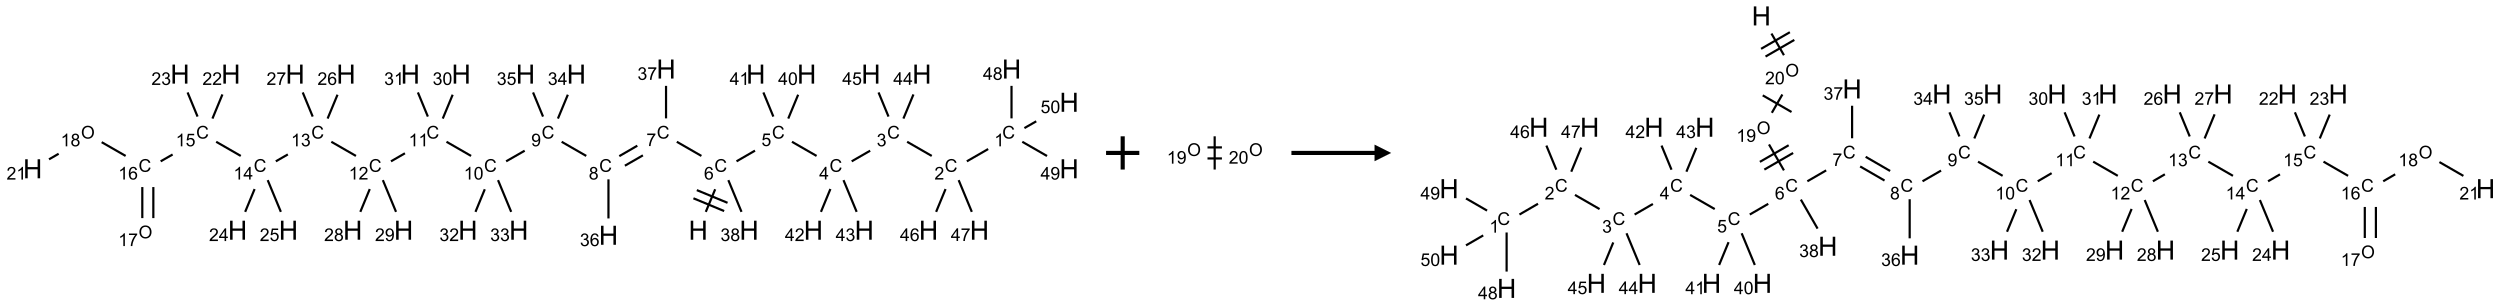 <?xml version="1.0" encoding="UTF-8"?>
<svg xmlns="http://www.w3.org/2000/svg" xmlns:xlink="http://www.w3.org/1999/xlink" width="1504" height="184" viewBox="0 0 1504 184">
<defs>
<g>
<g id="glyph-0-0">
<path d="M 2 0 L 2 -10 L 10 -10 L 10 0 Z M 2.25 -0.25 L 9.75 -0.25 L 9.75 -9.75 L 2.25 -9.75 Z M 2.25 -0.25 "/>
</g>
<g id="glyph-0-1">
<path d="M 1.281 0 L 1.281 -11.453 L 2.797 -11.453 L 2.797 -6.75 L 8.75 -6.75 L 8.75 -11.453 L 10.266 -11.453 L 10.266 0 L 8.75 0 L 8.75 -5.398 L 2.797 -5.398 L 2.797 0 Z M 1.281 0 "/>
</g>
<g id="glyph-1-0">
<path d="M 1.332 0 L 1.332 -6.668 L 6.668 -6.668 L 6.668 0 Z M 1.5 -0.168 L 6.5 -0.168 L 6.5 -6.5 L 1.5 -6.5 Z M 1.5 -0.168 "/>
</g>
<g id="glyph-1-1">
<path d="M 6.27 -2.676 L 7.281 -2.422 C 7.07 -1.594 6.688 -0.961 6.137 -0.523 C 5.586 -0.086 4.914 0.129 4.121 0.129 C 3.297 0.129 2.629 -0.039 2.113 -0.371 C 1.598 -0.707 1.203 -1.191 0.934 -1.828 C 0.664 -2.465 0.531 -3.145 0.531 -3.875 C 0.531 -4.672 0.684 -5.363 0.988 -5.957 C 1.293 -6.547 1.723 -6.996 2.285 -7.305 C 2.844 -7.613 3.461 -7.766 4.137 -7.766 C 4.898 -7.766 5.543 -7.57 6.062 -7.184 C 6.582 -6.793 6.945 -6.246 7.152 -5.543 L 6.156 -5.309 C 5.98 -5.863 5.723 -6.266 5.387 -6.52 C 5.051 -6.773 4.625 -6.902 4.113 -6.902 C 3.527 -6.902 3.039 -6.762 2.645 -6.48 C 2.25 -6.199 1.973 -5.82 1.812 -5.348 C 1.652 -4.871 1.574 -4.383 1.574 -3.879 C 1.574 -3.23 1.668 -2.664 1.855 -2.18 C 2.047 -1.695 2.34 -1.332 2.738 -1.094 C 3.137 -0.855 3.57 -0.734 4.035 -0.734 C 4.602 -0.734 5.082 -0.898 5.473 -1.223 C 5.867 -1.551 6.133 -2.035 6.27 -2.676 Z M 6.27 -2.676 "/>
</g>
<g id="glyph-1-2">
<path d="M 5.309 -5.766 L 4.375 -5.691 C 4.293 -6.059 4.172 -6.328 4.02 -6.496 C 3.766 -6.762 3.453 -6.895 3.082 -6.895 C 2.785 -6.895 2.523 -6.812 2.297 -6.645 C 2 -6.43 1.77 -6.117 1.598 -5.703 C 1.43 -5.289 1.34 -4.703 1.332 -3.938 C 1.559 -4.281 1.836 -4.535 2.16 -4.703 C 2.488 -4.871 2.828 -4.953 3.188 -4.953 C 3.812 -4.953 4.344 -4.723 4.785 -4.262 C 5.223 -3.801 5.441 -3.207 5.441 -2.48 C 5.441 -2 5.34 -1.555 5.133 -1.145 C 4.926 -0.73 4.641 -0.418 4.281 -0.199 C 3.922 0.02 3.512 0.129 3.051 0.129 C 2.27 0.129 1.633 -0.156 1.141 -0.73 C 0.648 -1.305 0.402 -2.254 0.402 -3.574 C 0.402 -5.051 0.672 -6.121 1.219 -6.793 C 1.695 -7.375 2.336 -7.668 3.141 -7.668 C 3.742 -7.668 4.234 -7.5 4.617 -7.16 C 5 -6.824 5.23 -6.359 5.309 -5.766 Z M 1.48 -2.473 C 1.48 -2.152 1.547 -1.844 1.684 -1.547 C 1.82 -1.25 2.016 -1.027 2.262 -0.871 C 2.508 -0.719 2.766 -0.641 3.035 -0.641 C 3.434 -0.641 3.773 -0.801 4.059 -1.121 C 4.344 -1.441 4.484 -1.875 4.484 -2.422 C 4.484 -2.949 4.344 -3.367 4.062 -3.668 C 3.781 -3.973 3.426 -4.125 3 -4.125 C 2.578 -4.125 2.219 -3.973 1.922 -3.668 C 1.625 -3.363 1.48 -2.969 1.48 -2.473 Z M 1.48 -2.473 "/>
</g>
<g id="glyph-1-3">
<path d="M 0.441 -2 L 1.426 -2.082 C 1.5 -1.605 1.668 -1.242 1.934 -1.004 C 2.199 -0.762 2.52 -0.641 2.895 -0.641 C 3.348 -0.641 3.73 -0.812 4.043 -1.152 C 4.355 -1.492 4.512 -1.941 4.512 -2.504 C 4.512 -3.039 4.359 -3.461 4.059 -3.77 C 3.758 -4.078 3.367 -4.234 2.879 -4.234 C 2.578 -4.234 2.305 -4.164 2.062 -4.027 C 1.82 -3.891 1.629 -3.715 1.488 -3.496 L 0.609 -3.609 L 1.348 -7.531 L 5.145 -7.531 L 5.145 -6.637 L 2.098 -6.637 L 1.688 -4.582 C 2.145 -4.902 2.625 -5.062 3.129 -5.062 C 3.797 -5.062 4.359 -4.832 4.816 -4.371 C 5.277 -3.91 5.504 -3.312 5.504 -2.59 C 5.504 -1.898 5.305 -1.301 4.902 -0.797 C 4.41 -0.18 3.742 0.129 2.895 0.129 C 2.199 0.129 1.633 -0.062 1.195 -0.453 C 0.758 -0.844 0.504 -1.359 0.441 -2 Z M 0.441 -2 "/>
</g>
<g id="glyph-1-4">
<path d="M 3.449 0 L 3.449 -1.828 L 0.137 -1.828 L 0.137 -2.688 L 3.621 -7.637 L 4.387 -7.637 L 4.387 -2.688 L 5.418 -2.688 L 5.418 -1.828 L 4.387 -1.828 L 4.387 0 Z M 3.449 -2.688 L 3.449 -6.129 L 1.059 -2.688 Z M 3.449 -2.688 "/>
</g>
<g id="glyph-1-5">
<path d="M 0.449 -2.016 L 1.387 -2.141 C 1.492 -1.609 1.676 -1.227 1.934 -0.992 C 2.191 -0.758 2.508 -0.641 2.879 -0.641 C 3.32 -0.641 3.695 -0.793 3.996 -1.098 C 4.301 -1.402 4.453 -1.781 4.453 -2.234 C 4.453 -2.664 4.312 -3.02 4.031 -3.301 C 3.75 -3.578 3.391 -3.719 2.957 -3.719 C 2.781 -3.719 2.562 -3.684 2.297 -3.613 L 2.402 -4.438 C 2.465 -4.43 2.516 -4.426 2.551 -4.426 C 2.949 -4.426 3.312 -4.531 3.629 -4.738 C 3.949 -4.949 4.109 -5.27 4.109 -5.703 C 4.109 -6.047 3.992 -6.332 3.762 -6.559 C 3.527 -6.785 3.227 -6.895 2.859 -6.895 C 2.496 -6.895 2.191 -6.781 1.949 -6.551 C 1.707 -6.324 1.547 -5.98 1.48 -5.52 L 0.543 -5.688 C 0.656 -6.316 0.918 -6.805 1.324 -7.148 C 1.73 -7.492 2.234 -7.668 2.84 -7.668 C 3.254 -7.668 3.641 -7.578 3.988 -7.398 C 4.34 -7.219 4.609 -6.977 4.793 -6.668 C 4.98 -6.359 5.074 -6.031 5.074 -5.684 C 5.074 -5.352 4.984 -5.051 4.809 -4.781 C 4.629 -4.512 4.367 -4.297 4.02 -4.137 C 4.473 -4.031 4.824 -3.816 5.074 -3.488 C 5.324 -3.16 5.449 -2.75 5.449 -2.254 C 5.449 -1.59 5.203 -1.023 4.719 -0.559 C 4.234 -0.098 3.617 0.137 2.875 0.137 C 2.203 0.137 1.648 -0.062 1.207 -0.465 C 0.762 -0.863 0.512 -1.379 0.449 -2.016 Z M 0.449 -2.016 "/>
</g>
<g id="glyph-1-6">
<path d="M 5.371 -0.902 L 5.371 0 L 0.324 0 C 0.316 -0.227 0.352 -0.441 0.434 -0.652 C 0.562 -0.996 0.766 -1.332 1.051 -1.668 C 1.332 -2 1.742 -2.387 2.277 -2.824 C 3.105 -3.504 3.668 -4.043 3.957 -4.441 C 4.25 -4.84 4.395 -5.215 4.395 -5.566 C 4.395 -5.938 4.262 -6.254 3.996 -6.508 C 3.73 -6.762 3.387 -6.891 2.957 -6.891 C 2.508 -6.891 2.145 -6.754 1.875 -6.484 C 1.605 -6.215 1.469 -5.84 1.465 -5.359 L 0.5 -5.457 C 0.566 -6.176 0.812 -6.727 1.246 -7.102 C 1.676 -7.477 2.254 -7.668 2.98 -7.668 C 3.711 -7.668 4.293 -7.465 4.719 -7.059 C 5.145 -6.652 5.359 -6.148 5.359 -5.547 C 5.359 -5.242 5.297 -4.941 5.172 -4.645 C 5.047 -4.352 4.84 -4.039 4.551 -3.715 C 4.262 -3.387 3.777 -2.938 3.105 -2.371 C 2.543 -1.898 2.18 -1.578 2.02 -1.41 C 1.859 -1.242 1.73 -1.07 1.625 -0.902 Z M 5.371 -0.902 "/>
</g>
<g id="glyph-1-7">
<path d="M 3.973 0 L 3.035 0 L 3.035 -5.973 C 2.809 -5.758 2.516 -5.543 2.148 -5.328 C 1.781 -5.113 1.453 -4.953 1.16 -4.844 L 1.16 -5.75 C 1.684 -5.996 2.145 -6.297 2.535 -6.645 C 2.93 -6.996 3.207 -7.336 3.371 -7.668 L 3.973 -7.668 Z M 3.973 0 "/>
</g>
<g id="glyph-1-8">
<path d="M 1.887 -4.141 C 1.496 -4.281 1.207 -4.484 1.02 -4.75 C 0.832 -5.016 0.738 -5.328 0.738 -5.699 C 0.738 -6.254 0.938 -6.719 1.34 -7.098 C 1.738 -7.477 2.27 -7.668 2.934 -7.668 C 3.598 -7.668 4.137 -7.473 4.543 -7.086 C 4.949 -6.699 5.152 -6.227 5.152 -5.672 C 5.152 -5.316 5.059 -5.008 4.871 -4.746 C 4.688 -4.484 4.406 -4.281 4.027 -4.141 C 4.496 -3.988 4.852 -3.742 5.098 -3.402 C 5.34 -3.062 5.465 -2.656 5.465 -2.184 C 5.465 -1.531 5.234 -0.98 4.77 -0.535 C 4.309 -0.09 3.703 0.129 2.949 0.129 C 2.195 0.129 1.586 -0.094 1.125 -0.539 C 0.664 -0.984 0.434 -1.543 0.434 -2.207 C 0.434 -2.703 0.559 -3.121 0.809 -3.457 C 1.062 -3.793 1.422 -4.02 1.887 -4.141 Z M 1.699 -5.73 C 1.699 -5.367 1.812 -5.074 2.047 -4.844 C 2.281 -4.613 2.582 -4.5 2.953 -4.5 C 3.312 -4.5 3.609 -4.613 3.84 -4.84 C 4.07 -5.066 4.188 -5.348 4.188 -5.676 C 4.188 -6.02 4.07 -6.309 3.832 -6.543 C 3.594 -6.777 3.297 -6.895 2.941 -6.895 C 2.586 -6.895 2.289 -6.781 2.051 -6.551 C 1.816 -6.324 1.699 -6.047 1.699 -5.73 Z M 1.395 -2.203 C 1.395 -1.938 1.461 -1.676 1.586 -1.426 C 1.711 -1.176 1.902 -0.984 2.152 -0.848 C 2.402 -0.711 2.672 -0.641 2.957 -0.641 C 3.406 -0.641 3.777 -0.785 4.066 -1.074 C 4.359 -1.363 4.504 -1.727 4.504 -2.172 C 4.504 -2.625 4.355 -2.996 4.055 -3.293 C 3.754 -3.586 3.379 -3.734 2.926 -3.734 C 2.484 -3.734 2.121 -3.59 1.832 -3.297 C 1.543 -3.004 1.395 -2.641 1.395 -2.203 Z M 1.395 -2.203 "/>
</g>
<g id="glyph-1-9">
<path d="M 0.582 -1.766 L 1.484 -1.848 C 1.562 -1.426 1.707 -1.117 1.922 -0.926 C 2.137 -0.734 2.414 -0.641 2.75 -0.641 C 3.039 -0.641 3.289 -0.707 3.508 -0.84 C 3.727 -0.973 3.902 -1.148 4.043 -1.367 C 4.18 -1.586 4.297 -1.887 4.391 -2.262 C 4.484 -2.637 4.531 -3.016 4.531 -3.406 C 4.531 -3.449 4.531 -3.512 4.527 -3.594 C 4.34 -3.297 4.082 -3.055 3.758 -2.867 C 3.434 -2.68 3.082 -2.59 2.703 -2.59 C 2.07 -2.59 1.535 -2.816 1.098 -3.277 C 0.66 -3.734 0.441 -4.34 0.441 -5.09 C 0.441 -5.863 0.672 -6.484 1.129 -6.957 C 1.586 -7.43 2.156 -7.668 2.844 -7.668 C 3.34 -7.668 3.793 -7.531 4.207 -7.266 C 4.617 -7 4.93 -6.617 5.145 -6.121 C 5.355 -5.629 5.465 -4.91 5.465 -3.973 C 5.465 -2.996 5.359 -2.223 5.145 -1.645 C 4.934 -1.066 4.617 -0.625 4.199 -0.324 C 3.781 -0.02 3.293 0.129 2.73 0.129 C 2.133 0.129 1.645 -0.035 1.266 -0.367 C 0.887 -0.699 0.66 -1.164 0.582 -1.766 Z M 4.422 -5.137 C 4.422 -5.676 4.277 -6.102 3.992 -6.418 C 3.707 -6.734 3.359 -6.891 2.957 -6.891 C 2.543 -6.891 2.18 -6.719 1.871 -6.379 C 1.562 -6.039 1.406 -5.598 1.406 -5.059 C 1.406 -4.57 1.555 -4.176 1.848 -3.871 C 2.141 -3.566 2.5 -3.418 2.934 -3.418 C 3.367 -3.418 3.723 -3.57 4.004 -3.871 C 4.281 -4.176 4.422 -4.598 4.422 -5.137 Z M 4.422 -5.137 "/>
</g>
<g id="glyph-1-10">
<path d="M 0.441 -3.766 C 0.441 -4.668 0.535 -5.395 0.723 -5.945 C 0.906 -6.496 1.184 -6.922 1.551 -7.219 C 1.918 -7.516 2.375 -7.668 2.934 -7.668 C 3.344 -7.668 3.703 -7.586 4.012 -7.418 C 4.32 -7.254 4.574 -7.016 4.777 -6.707 C 4.977 -6.395 5.137 -6.016 5.25 -5.57 C 5.363 -5.125 5.422 -4.523 5.422 -3.766 C 5.422 -2.871 5.328 -2.148 5.145 -1.598 C 4.961 -1.047 4.688 -0.621 4.32 -0.32 C 3.953 -0.02 3.492 0.129 2.934 0.129 C 2.195 0.129 1.617 -0.133 1.199 -0.66 C 0.695 -1.297 0.441 -2.332 0.441 -3.766 Z M 1.406 -3.766 C 1.406 -2.512 1.555 -1.68 1.848 -1.262 C 2.141 -0.848 2.5 -0.641 2.934 -0.641 C 3.363 -0.641 3.727 -0.848 4.02 -1.266 C 4.312 -1.684 4.457 -2.516 4.457 -3.766 C 4.457 -5.023 4.312 -5.859 4.02 -6.27 C 3.727 -6.684 3.359 -6.891 2.922 -6.891 C 2.492 -6.891 2.148 -6.707 1.891 -6.344 C 1.566 -5.879 1.406 -5.02 1.406 -3.766 Z M 1.406 -3.766 "/>
</g>
<g id="glyph-1-11">
<path d="M 0.504 -6.637 L 0.504 -7.535 L 5.449 -7.535 L 5.449 -6.809 C 4.961 -6.289 4.48 -5.602 4.004 -4.746 C 3.527 -3.887 3.156 -3.004 2.895 -2.098 C 2.707 -1.461 2.59 -0.762 2.535 0 L 1.574 0 C 1.582 -0.602 1.703 -1.328 1.926 -2.176 C 2.152 -3.027 2.477 -3.848 2.898 -4.637 C 3.32 -5.426 3.77 -6.094 4.246 -6.637 Z M 0.504 -6.637 "/>
</g>
<g id="glyph-1-12">
<path d="M 0.516 -3.719 C 0.516 -4.984 0.855 -5.977 1.535 -6.695 C 2.215 -7.414 3.094 -7.77 4.172 -7.77 C 4.875 -7.77 5.512 -7.602 6.078 -7.266 C 6.645 -6.93 7.074 -6.461 7.371 -5.855 C 7.668 -5.254 7.816 -4.57 7.816 -3.809 C 7.816 -3.035 7.66 -2.34 7.348 -1.73 C 7.035 -1.117 6.594 -0.656 6.02 -0.34 C 5.449 -0.027 4.828 0.129 4.168 0.129 C 3.449 0.129 2.805 -0.043 2.238 -0.391 C 1.672 -0.738 1.246 -1.211 0.953 -1.812 C 0.66 -2.414 0.516 -3.047 0.516 -3.719 Z M 1.559 -3.703 C 1.559 -2.781 1.805 -2.059 2.301 -1.527 C 2.793 -1 3.414 -0.734 4.16 -0.734 C 4.922 -0.734 5.547 -1 6.039 -1.535 C 6.531 -2.07 6.777 -2.828 6.777 -3.812 C 6.777 -4.434 6.672 -4.977 6.461 -5.441 C 6.25 -5.902 5.945 -6.262 5.539 -6.52 C 5.133 -6.773 4.68 -6.902 4.176 -6.902 C 3.461 -6.902 2.848 -6.656 2.332 -6.164 C 1.816 -5.672 1.559 -4.852 1.559 -3.703 Z M 1.559 -3.703 "/>
</g>
</g>
</defs>
<path fill="none" stroke-width="0.033" stroke-linecap="butt" stroke-linejoin="miter" stroke="rgb(0%, 0%, 0%)" stroke-opacity="1" stroke-miterlimit="10" d="M 10.124 2.148 L 10.265 1.808 " transform="matrix(40, 0, 0, 40, 19.648, 41.535)"/>
<path fill="none" stroke-width="0.033" stroke-linecap="butt" stroke-linejoin="miter" stroke="rgb(0%, 0%, 0%)" stroke-opacity="1" stroke-miterlimit="10" d="M 10.451 2.012 L 9.989 1.821 " transform="matrix(40, 0, 0, 40, 19.648, 41.535)"/>
<path fill="none" stroke-width="0.033" stroke-linecap="butt" stroke-linejoin="miter" stroke="rgb(0%, 0%, 0%)" stroke-opacity="1" stroke-miterlimit="10" d="M 10.4 2.136 L 9.938 1.944 " transform="matrix(40, 0, 0, 40, 19.648, 41.535)"/>
<path fill="none" stroke-width="0.033" stroke-linecap="butt" stroke-linejoin="miter" stroke="rgb(0%, 0%, 0%)" stroke-opacity="1" stroke-miterlimit="10" d="M 10.586 1.388 L 10.864 1.227 " transform="matrix(40, 0, 0, 40, 19.648, 41.535)"/>
<path fill="none" stroke-width="0.033" stroke-linecap="butt" stroke-linejoin="miter" stroke="rgb(0%, 0%, 0%)" stroke-opacity="1" stroke-miterlimit="10" d="M 11.42 1.094 L 11.79 1.307 " transform="matrix(40, 0, 0, 40, 19.648, 41.535)"/>
<path fill="none" stroke-width="0.033" stroke-linecap="butt" stroke-linejoin="miter" stroke="rgb(0%, 0%, 0%)" stroke-opacity="1" stroke-miterlimit="10" d="M 12.318 1.388 L 12.596 1.228 " transform="matrix(40, 0, 0, 40, 19.648, 41.535)"/>
<path fill="none" stroke-width="0.033" stroke-linecap="butt" stroke-linejoin="miter" stroke="rgb(0%, 0%, 0%)" stroke-opacity="1" stroke-miterlimit="10" d="M 13.152 1.094 L 13.522 1.307 " transform="matrix(40, 0, 0, 40, 19.648, 41.535)"/>
<path fill="none" stroke-width="0.033" stroke-linecap="butt" stroke-linejoin="miter" stroke="rgb(0%, 0%, 0%)" stroke-opacity="1" stroke-miterlimit="10" d="M 14.05 1.388 L 14.371 1.203 " transform="matrix(40, 0, 0, 40, 19.648, 41.535)"/>
<path fill="none" stroke-width="0.033" stroke-linecap="butt" stroke-linejoin="miter" stroke="rgb(0%, 0%, 0%)" stroke-opacity="1" stroke-miterlimit="10" d="M 14.722 0.742 L 14.722 0.253 " transform="matrix(40, 0, 0, 40, 19.648, 41.535)"/>
<path fill="none" stroke-width="0.033" stroke-linecap="butt" stroke-linejoin="miter" stroke="rgb(0%, 0%, 0%)" stroke-opacity="1" stroke-miterlimit="10" d="M 14.884 1.094 L 15.256 1.308 " transform="matrix(40, 0, 0, 40, 19.648, 41.535)"/>
<path fill="none" stroke-width="0.033" stroke-linecap="butt" stroke-linejoin="miter" stroke="rgb(0%, 0%, 0%)" stroke-opacity="1" stroke-miterlimit="10" d="M 14.916 0.888 L 15.094 0.786 " transform="matrix(40, 0, 0, 40, 19.648, 41.535)"/>
<path fill="none" stroke-width="0.033" stroke-linecap="butt" stroke-linejoin="miter" stroke="rgb(0%, 0%, 0%)" stroke-opacity="1" stroke-miterlimit="10" d="M 13.73 1.805 L 13.588 2.148 " transform="matrix(40, 0, 0, 40, 19.648, 41.535)"/>
<path fill="none" stroke-width="0.033" stroke-linecap="butt" stroke-linejoin="miter" stroke="rgb(0%, 0%, 0%)" stroke-opacity="1" stroke-miterlimit="10" d="M 13.927 1.671 L 14.125 2.148 " transform="matrix(40, 0, 0, 40, 19.648, 41.535)"/>
<path fill="none" stroke-width="0.033" stroke-linecap="butt" stroke-linejoin="miter" stroke="rgb(0%, 0%, 0%)" stroke-opacity="1" stroke-miterlimit="10" d="M 13.096 0.745 L 13.247 0.382 " transform="matrix(40, 0, 0, 40, 19.648, 41.535)"/>
<path fill="none" stroke-width="0.033" stroke-linecap="butt" stroke-linejoin="miter" stroke="rgb(0%, 0%, 0%)" stroke-opacity="1" stroke-miterlimit="10" d="M 12.872 0.715 L 12.722 0.352 " transform="matrix(40, 0, 0, 40, 19.648, 41.535)"/>
<path fill="none" stroke-width="0.033" stroke-linecap="butt" stroke-linejoin="miter" stroke="rgb(0%, 0%, 0%)" stroke-opacity="1" stroke-miterlimit="10" d="M 11.998 1.804 L 11.856 2.148 " transform="matrix(40, 0, 0, 40, 19.648, 41.535)"/>
<path fill="none" stroke-width="0.033" stroke-linecap="butt" stroke-linejoin="miter" stroke="rgb(0%, 0%, 0%)" stroke-opacity="1" stroke-miterlimit="10" d="M 12.195 1.671 L 12.393 2.148 " transform="matrix(40, 0, 0, 40, 19.648, 41.535)"/>
<path fill="none" stroke-width="0.033" stroke-linecap="butt" stroke-linejoin="miter" stroke="rgb(0%, 0%, 0%)" stroke-opacity="1" stroke-miterlimit="10" d="M 11.364 0.745 L 11.513 0.386 " transform="matrix(40, 0, 0, 40, 19.648, 41.535)"/>
<path fill="none" stroke-width="0.033" stroke-linecap="butt" stroke-linejoin="miter" stroke="rgb(0%, 0%, 0%)" stroke-opacity="1" stroke-miterlimit="10" d="M 11.14 0.715 L 10.99 0.352 " transform="matrix(40, 0, 0, 40, 19.648, 41.535)"/>
<path fill="none" stroke-width="0.033" stroke-linecap="butt" stroke-linejoin="miter" stroke="rgb(0%, 0%, 0%)" stroke-opacity="1" stroke-miterlimit="10" d="M 10.058 1.307 L 9.688 1.094 " transform="matrix(40, 0, 0, 40, 19.648, 41.535)"/>
<path fill="none" stroke-width="0.033" stroke-linecap="butt" stroke-linejoin="miter" stroke="rgb(0%, 0%, 0%)" stroke-opacity="1" stroke-miterlimit="10" d="M 9.094 1.153 L 8.823 1.31 " transform="matrix(40, 0, 0, 40, 19.648, 41.535)"/>
<path fill="none" stroke-width="0.033" stroke-linecap="butt" stroke-linejoin="miter" stroke="rgb(0%, 0%, 0%)" stroke-opacity="1" stroke-miterlimit="10" d="M 9.178 1.298 L 8.907 1.454 " transform="matrix(40, 0, 0, 40, 19.648, 41.535)"/>
<path fill="none" stroke-width="0.033" stroke-linecap="butt" stroke-linejoin="miter" stroke="rgb(0%, 0%, 0%)" stroke-opacity="1" stroke-miterlimit="10" d="M 8.326 1.307 L 7.956 1.094 " transform="matrix(40, 0, 0, 40, 19.648, 41.535)"/>
<path fill="none" stroke-width="0.033" stroke-linecap="butt" stroke-linejoin="miter" stroke="rgb(0%, 0%, 0%)" stroke-opacity="1" stroke-miterlimit="10" d="M 7.4 1.228 L 7.121 1.388 " transform="matrix(40, 0, 0, 40, 19.648, 41.535)"/>
<path fill="none" stroke-width="0.033" stroke-linecap="butt" stroke-linejoin="miter" stroke="rgb(0%, 0%, 0%)" stroke-opacity="1" stroke-miterlimit="10" d="M 6.594 1.307 L 6.224 1.094 " transform="matrix(40, 0, 0, 40, 19.648, 41.535)"/>
<path fill="none" stroke-width="0.033" stroke-linecap="butt" stroke-linejoin="miter" stroke="rgb(0%, 0%, 0%)" stroke-opacity="1" stroke-miterlimit="10" d="M 5.599 1.267 L 5.389 1.388 " transform="matrix(40, 0, 0, 40, 19.648, 41.535)"/>
<path fill="none" stroke-width="0.033" stroke-linecap="butt" stroke-linejoin="miter" stroke="rgb(0%, 0%, 0%)" stroke-opacity="1" stroke-miterlimit="10" d="M 4.862 1.307 L 4.492 1.094 " transform="matrix(40, 0, 0, 40, 19.648, 41.535)"/>
<path fill="none" stroke-width="0.033" stroke-linecap="butt" stroke-linejoin="miter" stroke="rgb(0%, 0%, 0%)" stroke-opacity="1" stroke-miterlimit="10" d="M 3.838 1.284 L 3.657 1.388 " transform="matrix(40, 0, 0, 40, 19.648, 41.535)"/>
<path fill="none" stroke-width="0.033" stroke-linecap="butt" stroke-linejoin="miter" stroke="rgb(0%, 0%, 0%)" stroke-opacity="1" stroke-miterlimit="10" d="M 3.13 1.307 L 2.76 1.094 " transform="matrix(40, 0, 0, 40, 19.648, 41.535)"/>
<path fill="none" stroke-width="0.033" stroke-linecap="butt" stroke-linejoin="miter" stroke="rgb(0%, 0%, 0%)" stroke-opacity="1" stroke-miterlimit="10" d="M 2.105 1.285 L 1.925 1.388 " transform="matrix(40, 0, 0, 40, 19.648, 41.535)"/>
<path fill="none" stroke-width="0.033" stroke-linecap="butt" stroke-linejoin="miter" stroke="rgb(0%, 0%, 0%)" stroke-opacity="1" stroke-miterlimit="10" d="M 1.649 1.775 L 1.649 2.242 " transform="matrix(40, 0, 0, 40, 19.648, 41.535)"/>
<path fill="none" stroke-width="0.033" stroke-linecap="butt" stroke-linejoin="miter" stroke="rgb(0%, 0%, 0%)" stroke-opacity="1" stroke-miterlimit="10" d="M 1.815 1.775 L 1.815 2.242 " transform="matrix(40, 0, 0, 40, 19.648, 41.535)"/>
<path fill="none" stroke-width="0.033" stroke-linecap="butt" stroke-linejoin="miter" stroke="rgb(0%, 0%, 0%)" stroke-opacity="1" stroke-miterlimit="10" d="M 1.398 1.307 L 1.038 1.1 " transform="matrix(40, 0, 0, 40, 19.648, 41.535)"/>
<path fill="none" stroke-width="0.033" stroke-linecap="butt" stroke-linejoin="miter" stroke="rgb(0%, 0%, 0%)" stroke-opacity="1" stroke-miterlimit="10" d="M 0.391 1.274 L 0.246 1.358 " transform="matrix(40, 0, 0, 40, 19.648, 41.535)"/>
<path fill="none" stroke-width="0.033" stroke-linecap="butt" stroke-linejoin="miter" stroke="rgb(0%, 0%, 0%)" stroke-opacity="1" stroke-miterlimit="10" d="M 2.704 0.745 L 2.854 0.382 " transform="matrix(40, 0, 0, 40, 19.648, 41.535)"/>
<path fill="none" stroke-width="0.033" stroke-linecap="butt" stroke-linejoin="miter" stroke="rgb(0%, 0%, 0%)" stroke-opacity="1" stroke-miterlimit="10" d="M 2.48 0.715 L 2.33 0.352 " transform="matrix(40, 0, 0, 40, 19.648, 41.535)"/>
<path fill="none" stroke-width="0.033" stroke-linecap="butt" stroke-linejoin="miter" stroke="rgb(0%, 0%, 0%)" stroke-opacity="1" stroke-miterlimit="10" d="M 3.338 1.805 L 3.196 2.148 " transform="matrix(40, 0, 0, 40, 19.648, 41.535)"/>
<path fill="none" stroke-width="0.033" stroke-linecap="butt" stroke-linejoin="miter" stroke="rgb(0%, 0%, 0%)" stroke-opacity="1" stroke-miterlimit="10" d="M 3.535 1.671 L 3.733 2.148 " transform="matrix(40, 0, 0, 40, 19.648, 41.535)"/>
<path fill="none" stroke-width="0.033" stroke-linecap="butt" stroke-linejoin="miter" stroke="rgb(0%, 0%, 0%)" stroke-opacity="1" stroke-miterlimit="10" d="M 4.436 0.745 L 4.585 0.386 " transform="matrix(40, 0, 0, 40, 19.648, 41.535)"/>
<path fill="none" stroke-width="0.033" stroke-linecap="butt" stroke-linejoin="miter" stroke="rgb(0%, 0%, 0%)" stroke-opacity="1" stroke-miterlimit="10" d="M 4.212 0.715 L 4.062 0.352 " transform="matrix(40, 0, 0, 40, 19.648, 41.535)"/>
<path fill="none" stroke-width="0.033" stroke-linecap="butt" stroke-linejoin="miter" stroke="rgb(0%, 0%, 0%)" stroke-opacity="1" stroke-miterlimit="10" d="M 5.07 1.805 L 4.928 2.148 " transform="matrix(40, 0, 0, 40, 19.648, 41.535)"/>
<path fill="none" stroke-width="0.033" stroke-linecap="butt" stroke-linejoin="miter" stroke="rgb(0%, 0%, 0%)" stroke-opacity="1" stroke-miterlimit="10" d="M 5.267 1.671 L 5.465 2.148 " transform="matrix(40, 0, 0, 40, 19.648, 41.535)"/>
<path fill="none" stroke-width="0.033" stroke-linecap="butt" stroke-linejoin="miter" stroke="rgb(0%, 0%, 0%)" stroke-opacity="1" stroke-miterlimit="10" d="M 6.168 0.745 L 6.317 0.386 " transform="matrix(40, 0, 0, 40, 19.648, 41.535)"/>
<path fill="none" stroke-width="0.033" stroke-linecap="butt" stroke-linejoin="miter" stroke="rgb(0%, 0%, 0%)" stroke-opacity="1" stroke-miterlimit="10" d="M 5.944 0.715 L 5.794 0.352 " transform="matrix(40, 0, 0, 40, 19.648, 41.535)"/>
<path fill="none" stroke-width="0.033" stroke-linecap="butt" stroke-linejoin="miter" stroke="rgb(0%, 0%, 0%)" stroke-opacity="1" stroke-miterlimit="10" d="M 6.8 1.808 L 6.66 2.148 " transform="matrix(40, 0, 0, 40, 19.648, 41.535)"/>
<path fill="none" stroke-width="0.033" stroke-linecap="butt" stroke-linejoin="miter" stroke="rgb(0%, 0%, 0%)" stroke-opacity="1" stroke-miterlimit="10" d="M 6.999 1.671 L 7.197 2.148 " transform="matrix(40, 0, 0, 40, 19.648, 41.535)"/>
<path fill="none" stroke-width="0.033" stroke-linecap="butt" stroke-linejoin="miter" stroke="rgb(0%, 0%, 0%)" stroke-opacity="1" stroke-miterlimit="10" d="M 7.9 0.745 L 8.049 0.386 " transform="matrix(40, 0, 0, 40, 19.648, 41.535)"/>
<path fill="none" stroke-width="0.033" stroke-linecap="butt" stroke-linejoin="miter" stroke="rgb(0%, 0%, 0%)" stroke-opacity="1" stroke-miterlimit="10" d="M 7.676 0.715 L 7.526 0.352 " transform="matrix(40, 0, 0, 40, 19.648, 41.535)"/>
<path fill="none" stroke-width="0.033" stroke-linecap="butt" stroke-linejoin="miter" stroke="rgb(0%, 0%, 0%)" stroke-opacity="1" stroke-miterlimit="10" d="M 8.66 1.659 L 8.66 2.247 " transform="matrix(40, 0, 0, 40, 19.648, 41.535)"/>
<path fill="none" stroke-width="0.033" stroke-linecap="butt" stroke-linejoin="miter" stroke="rgb(0%, 0%, 0%)" stroke-opacity="1" stroke-miterlimit="10" d="M 9.526 0.742 L 9.526 0.253 " transform="matrix(40, 0, 0, 40, 19.648, 41.535)"/>
<path fill="none" stroke-width="0.033" stroke-linecap="butt" stroke-linejoin="miter" stroke="rgb(0%, 0%, 0%)" stroke-opacity="1" stroke-miterlimit="10" d="M 10.463 1.671 L 10.661 2.148 " transform="matrix(40, 0, 0, 40, 19.648, 41.535)"/>
<g fill="rgb(0%, 0%, 0%)" fill-opacity="1">
<use xlink:href="#glyph-0-1" x="414.262" y="144.219"/>
</g>
<g fill="rgb(0%, 0%, 0%)" fill-opacity="1">
<use xlink:href="#glyph-1-1" x="429.746" y="103.379"/>
</g>
<g fill="rgb(0%, 0%, 0%)" fill-opacity="1">
<use xlink:href="#glyph-1-2" x="423.5" y="108.016"/>
</g>
<g fill="rgb(0%, 0%, 0%)" fill-opacity="1">
<use xlink:href="#glyph-1-1" x="464.391" y="83.379"/>
</g>
<g fill="rgb(0%, 0%, 0%)" fill-opacity="1">
<use xlink:href="#glyph-1-3" x="458.078" y="87.883"/>
</g>
<g fill="rgb(0%, 0%, 0%)" fill-opacity="1">
<use xlink:href="#glyph-1-1" x="499.031" y="103.379"/>
</g>
<g fill="rgb(0%, 0%, 0%)" fill-opacity="1">
<use xlink:href="#glyph-1-4" x="492.809" y="107.984"/>
</g>
<g fill="rgb(0%, 0%, 0%)" fill-opacity="1">
<use xlink:href="#glyph-1-1" x="533.672" y="83.379"/>
</g>
<g fill="rgb(0%, 0%, 0%)" fill-opacity="1">
<use xlink:href="#glyph-1-5" x="527.418" y="88.016"/>
</g>
<g fill="rgb(0%, 0%, 0%)" fill-opacity="1">
<use xlink:href="#glyph-1-1" x="568.312" y="103.379"/>
</g>
<g fill="rgb(0%, 0%, 0%)" fill-opacity="1">
<use xlink:href="#glyph-1-6" x="562.141" y="108.016"/>
</g>
<g fill="rgb(0%, 0%, 0%)" fill-opacity="1">
<use xlink:href="#glyph-1-1" x="602.953" y="83.379"/>
</g>
<g fill="rgb(0%, 0%, 0%)" fill-opacity="1">
<use xlink:href="#glyph-1-7" x="598.176" y="88.016"/>
</g>
<g fill="rgb(0%, 0%, 0%)" fill-opacity="1">
<use xlink:href="#glyph-0-1" x="602.773" y="47.262"/>
</g>
<g fill="rgb(0%, 0%, 0%)" fill-opacity="1">
<use xlink:href="#glyph-1-4" x="591.324" y="48.055"/>
<use xlink:href="#glyph-1-8" x="597.257" y="48.055"/>
</g>
<g fill="rgb(0%, 0%, 0%)" fill-opacity="1">
<use xlink:href="#glyph-0-1" x="637.414" y="107.262"/>
</g>
<g fill="rgb(0%, 0%, 0%)" fill-opacity="1">
<use xlink:href="#glyph-1-4" x="625.965" y="108.055"/>
<use xlink:href="#glyph-1-9" x="631.897" y="108.055"/>
</g>
<g fill="rgb(0%, 0%, 0%)" fill-opacity="1">
<use xlink:href="#glyph-0-1" x="637.414" y="67.262"/>
</g>
<g fill="rgb(0%, 0%, 0%)" fill-opacity="1">
<use xlink:href="#glyph-1-3" x="626.004" y="68.055"/>
<use xlink:href="#glyph-1-10" x="631.936" y="68.055"/>
</g>
<g fill="rgb(0%, 0%, 0%)" fill-opacity="1">
<use xlink:href="#glyph-0-1" x="552.824" y="144.219"/>
</g>
<g fill="rgb(0%, 0%, 0%)" fill-opacity="1">
<use xlink:href="#glyph-1-4" x="541.398" y="145.012"/>
<use xlink:href="#glyph-1-2" x="547.331" y="145.012"/>
</g>
<g fill="rgb(0%, 0%, 0%)" fill-opacity="1">
<use xlink:href="#glyph-0-1" x="583.441" y="144.219"/>
</g>
<g fill="rgb(0%, 0%, 0%)" fill-opacity="1">
<use xlink:href="#glyph-1-4" x="572.008" y="144.98"/>
<use xlink:href="#glyph-1-11" x="577.94" y="144.98"/>
</g>
<g fill="rgb(0%, 0%, 0%)" fill-opacity="1">
<use xlink:href="#glyph-0-1" x="548.797" y="50.309"/>
</g>
<g fill="rgb(0%, 0%, 0%)" fill-opacity="1">
<use xlink:href="#glyph-1-4" x="537.395" y="51.07"/>
<use xlink:href="#glyph-1-4" x="543.327" y="51.07"/>
</g>
<g fill="rgb(0%, 0%, 0%)" fill-opacity="1">
<use xlink:href="#glyph-0-1" x="518.184" y="50.309"/>
</g>
<g fill="rgb(0%, 0%, 0%)" fill-opacity="1">
<use xlink:href="#glyph-1-4" x="506.691" y="51.07"/>
<use xlink:href="#glyph-1-3" x="512.624" y="51.07"/>
</g>
<g fill="rgb(0%, 0%, 0%)" fill-opacity="1">
<use xlink:href="#glyph-0-1" x="483.543" y="144.219"/>
</g>
<g fill="rgb(0%, 0%, 0%)" fill-opacity="1">
<use xlink:href="#glyph-1-4" x="472.188" y="145.012"/>
<use xlink:href="#glyph-1-6" x="478.12" y="145.012"/>
</g>
<g fill="rgb(0%, 0%, 0%)" fill-opacity="1">
<use xlink:href="#glyph-0-1" x="514.156" y="144.219"/>
</g>
<g fill="rgb(0%, 0%, 0%)" fill-opacity="1">
<use xlink:href="#glyph-1-4" x="502.723" y="145.012"/>
<use xlink:href="#glyph-1-5" x="508.655" y="145.012"/>
</g>
<g fill="rgb(0%, 0%, 0%)" fill-opacity="1">
<use xlink:href="#glyph-0-1" x="479.516" y="50.309"/>
</g>
<g fill="rgb(0%, 0%, 0%)" fill-opacity="1">
<use xlink:href="#glyph-1-4" x="468.109" y="51.102"/>
<use xlink:href="#glyph-1-10" x="474.042" y="51.102"/>
</g>
<g fill="rgb(0%, 0%, 0%)" fill-opacity="1">
<use xlink:href="#glyph-0-1" x="448.902" y="50.309"/>
</g>
<g fill="rgb(0%, 0%, 0%)" fill-opacity="1">
<use xlink:href="#glyph-1-4" x="438.941" y="51.102"/>
<use xlink:href="#glyph-1-7" x="444.874" y="51.102"/>
</g>
<g fill="rgb(0%, 0%, 0%)" fill-opacity="1">
<use xlink:href="#glyph-1-1" x="395.105" y="83.379"/>
</g>
<g fill="rgb(0%, 0%, 0%)" fill-opacity="1">
<use xlink:href="#glyph-1-11" x="388.855" y="87.887"/>
</g>
<g fill="rgb(0%, 0%, 0%)" fill-opacity="1">
<use xlink:href="#glyph-1-1" x="360.465" y="103.379"/>
</g>
<g fill="rgb(0%, 0%, 0%)" fill-opacity="1">
<use xlink:href="#glyph-1-8" x="354.199" y="108.016"/>
</g>
<g fill="rgb(0%, 0%, 0%)" fill-opacity="1">
<use xlink:href="#glyph-1-1" x="325.824" y="83.379"/>
</g>
<g fill="rgb(0%, 0%, 0%)" fill-opacity="1">
<use xlink:href="#glyph-1-9" x="319.559" y="88.016"/>
</g>
<g fill="rgb(0%, 0%, 0%)" fill-opacity="1">
<use xlink:href="#glyph-1-1" x="291.184" y="103.379"/>
</g>
<g fill="rgb(0%, 0%, 0%)" fill-opacity="1">
<use xlink:href="#glyph-1-7" x="279.023" y="108.016"/>
<use xlink:href="#glyph-1-10" x="284.956" y="108.016"/>
</g>
<g fill="rgb(0%, 0%, 0%)" fill-opacity="1">
<use xlink:href="#glyph-1-1" x="256.543" y="83.379"/>
</g>
<g fill="rgb(0%, 0%, 0%)" fill-opacity="1">
<use xlink:href="#glyph-1-7" x="245.832" y="88.016"/>
<use xlink:href="#glyph-1-7" x="251.764" y="88.016"/>
</g>
<g fill="rgb(0%, 0%, 0%)" fill-opacity="1">
<use xlink:href="#glyph-1-1" x="221.902" y="103.379"/>
</g>
<g fill="rgb(0%, 0%, 0%)" fill-opacity="1">
<use xlink:href="#glyph-1-7" x="209.797" y="108.016"/>
<use xlink:href="#glyph-1-6" x="215.729" y="108.016"/>
</g>
<g fill="rgb(0%, 0%, 0%)" fill-opacity="1">
<use xlink:href="#glyph-1-1" x="187.262" y="83.379"/>
</g>
<g fill="rgb(0%, 0%, 0%)" fill-opacity="1">
<use xlink:href="#glyph-1-7" x="175.074" y="88.016"/>
<use xlink:href="#glyph-1-5" x="181.007" y="88.016"/>
</g>
<g fill="rgb(0%, 0%, 0%)" fill-opacity="1">
<use xlink:href="#glyph-1-1" x="152.621" y="103.379"/>
</g>
<g fill="rgb(0%, 0%, 0%)" fill-opacity="1">
<use xlink:href="#glyph-1-7" x="140.465" y="108.016"/>
<use xlink:href="#glyph-1-4" x="146.397" y="108.016"/>
</g>
<g fill="rgb(0%, 0%, 0%)" fill-opacity="1">
<use xlink:href="#glyph-1-1" x="117.98" y="83.379"/>
</g>
<g fill="rgb(0%, 0%, 0%)" fill-opacity="1">
<use xlink:href="#glyph-1-7" x="105.738" y="88.016"/>
<use xlink:href="#glyph-1-3" x="111.671" y="88.016"/>
</g>
<g fill="rgb(0%, 0%, 0%)" fill-opacity="1">
<use xlink:href="#glyph-1-1" x="83.336" y="103.379"/>
</g>
<g fill="rgb(0%, 0%, 0%)" fill-opacity="1">
<use xlink:href="#glyph-1-7" x="71.156" y="108.016"/>
<use xlink:href="#glyph-1-2" x="77.089" y="108.016"/>
</g>
<g fill="rgb(0%, 0%, 0%)" fill-opacity="1">
<use xlink:href="#glyph-1-12" x="83.352" y="143.383"/>
</g>
<g fill="rgb(0%, 0%, 0%)" fill-opacity="1">
<use xlink:href="#glyph-1-7" x="71.152" y="148.016"/>
<use xlink:href="#glyph-1-11" x="77.085" y="148.016"/>
</g>
<g fill="rgb(0%, 0%, 0%)" fill-opacity="1">
<use xlink:href="#glyph-1-12" x="48.711" y="83.383"/>
</g>
<g fill="rgb(0%, 0%, 0%)" fill-opacity="1">
<use xlink:href="#glyph-1-7" x="36.496" y="88.016"/>
<use xlink:href="#glyph-1-8" x="42.428" y="88.016"/>
</g>
<g fill="rgb(0%, 0%, 0%)" fill-opacity="1">
<use xlink:href="#glyph-0-1" x="13.875" y="107.262"/>
</g>
<g fill="rgb(0%, 0%, 0%)" fill-opacity="1">
<use xlink:href="#glyph-1-6" x="3.918" y="108.055"/>
<use xlink:href="#glyph-1-7" x="9.85" y="108.055"/>
</g>
<g fill="rgb(0%, 0%, 0%)" fill-opacity="1">
<use xlink:href="#glyph-0-1" x="133.105" y="50.309"/>
</g>
<g fill="rgb(0%, 0%, 0%)" fill-opacity="1">
<use xlink:href="#glyph-1-6" x="121.754" y="51.102"/>
<use xlink:href="#glyph-1-6" x="127.686" y="51.102"/>
</g>
<g fill="rgb(0%, 0%, 0%)" fill-opacity="1">
<use xlink:href="#glyph-0-1" x="102.492" y="50.309"/>
</g>
<g fill="rgb(0%, 0%, 0%)" fill-opacity="1">
<use xlink:href="#glyph-1-6" x="91.059" y="51.102"/>
<use xlink:href="#glyph-1-5" x="96.991" y="51.102"/>
</g>
<g fill="rgb(0%, 0%, 0%)" fill-opacity="1">
<use xlink:href="#glyph-0-1" x="137.133" y="144.219"/>
</g>
<g fill="rgb(0%, 0%, 0%)" fill-opacity="1">
<use xlink:href="#glyph-1-6" x="125.73" y="145.012"/>
<use xlink:href="#glyph-1-4" x="131.663" y="145.012"/>
</g>
<g fill="rgb(0%, 0%, 0%)" fill-opacity="1">
<use xlink:href="#glyph-0-1" x="167.746" y="144.219"/>
</g>
<g fill="rgb(0%, 0%, 0%)" fill-opacity="1">
<use xlink:href="#glyph-1-6" x="156.258" y="145.012"/>
<use xlink:href="#glyph-1-3" x="162.19" y="145.012"/>
</g>
<g fill="rgb(0%, 0%, 0%)" fill-opacity="1">
<use xlink:href="#glyph-0-1" x="202.387" y="50.309"/>
</g>
<g fill="rgb(0%, 0%, 0%)" fill-opacity="1">
<use xlink:href="#glyph-1-6" x="190.961" y="51.102"/>
<use xlink:href="#glyph-1-2" x="196.893" y="51.102"/>
</g>
<g fill="rgb(0%, 0%, 0%)" fill-opacity="1">
<use xlink:href="#glyph-0-1" x="171.773" y="50.309"/>
</g>
<g fill="rgb(0%, 0%, 0%)" fill-opacity="1">
<use xlink:href="#glyph-1-6" x="160.34" y="51.102"/>
<use xlink:href="#glyph-1-11" x="166.272" y="51.102"/>
</g>
<g fill="rgb(0%, 0%, 0%)" fill-opacity="1">
<use xlink:href="#glyph-0-1" x="206.414" y="144.219"/>
</g>
<g fill="rgb(0%, 0%, 0%)" fill-opacity="1">
<use xlink:href="#glyph-1-6" x="194.969" y="145.012"/>
<use xlink:href="#glyph-1-8" x="200.901" y="145.012"/>
</g>
<g fill="rgb(0%, 0%, 0%)" fill-opacity="1">
<use xlink:href="#glyph-0-1" x="237.031" y="144.219"/>
</g>
<g fill="rgb(0%, 0%, 0%)" fill-opacity="1">
<use xlink:href="#glyph-1-6" x="225.582" y="145.012"/>
<use xlink:href="#glyph-1-9" x="231.514" y="145.012"/>
</g>
<g fill="rgb(0%, 0%, 0%)" fill-opacity="1">
<use xlink:href="#glyph-0-1" x="271.672" y="50.309"/>
</g>
<g fill="rgb(0%, 0%, 0%)" fill-opacity="1">
<use xlink:href="#glyph-1-5" x="260.262" y="51.102"/>
<use xlink:href="#glyph-1-10" x="266.194" y="51.102"/>
</g>
<g fill="rgb(0%, 0%, 0%)" fill-opacity="1">
<use xlink:href="#glyph-0-1" x="241.055" y="50.309"/>
</g>
<g fill="rgb(0%, 0%, 0%)" fill-opacity="1">
<use xlink:href="#glyph-1-5" x="231.098" y="51.102"/>
<use xlink:href="#glyph-1-7" x="237.03" y="51.102"/>
</g>
<g fill="rgb(0%, 0%, 0%)" fill-opacity="1">
<use xlink:href="#glyph-0-1" x="275.695" y="144.219"/>
</g>
<g fill="rgb(0%, 0%, 0%)" fill-opacity="1">
<use xlink:href="#glyph-1-5" x="264.34" y="145.012"/>
<use xlink:href="#glyph-1-6" x="270.272" y="145.012"/>
</g>
<g fill="rgb(0%, 0%, 0%)" fill-opacity="1">
<use xlink:href="#glyph-0-1" x="306.312" y="144.219"/>
</g>
<g fill="rgb(0%, 0%, 0%)" fill-opacity="1">
<use xlink:href="#glyph-1-5" x="294.879" y="145.012"/>
<use xlink:href="#glyph-1-5" x="300.811" y="145.012"/>
</g>
<g fill="rgb(0%, 0%, 0%)" fill-opacity="1">
<use xlink:href="#glyph-0-1" x="340.953" y="50.309"/>
</g>
<g fill="rgb(0%, 0%, 0%)" fill-opacity="1">
<use xlink:href="#glyph-1-5" x="329.551" y="51.102"/>
<use xlink:href="#glyph-1-4" x="335.483" y="51.102"/>
</g>
<g fill="rgb(0%, 0%, 0%)" fill-opacity="1">
<use xlink:href="#glyph-0-1" x="310.336" y="50.309"/>
</g>
<g fill="rgb(0%, 0%, 0%)" fill-opacity="1">
<use xlink:href="#glyph-1-5" x="298.848" y="51.102"/>
<use xlink:href="#glyph-1-3" x="304.78" y="51.102"/>
</g>
<g fill="rgb(0%, 0%, 0%)" fill-opacity="1">
<use xlink:href="#glyph-0-1" x="360.285" y="147.262"/>
</g>
<g fill="rgb(0%, 0%, 0%)" fill-opacity="1">
<use xlink:href="#glyph-1-5" x="348.859" y="148.055"/>
<use xlink:href="#glyph-1-2" x="354.792" y="148.055"/>
</g>
<g fill="rgb(0%, 0%, 0%)" fill-opacity="1">
<use xlink:href="#glyph-0-1" x="394.926" y="47.262"/>
</g>
<g fill="rgb(0%, 0%, 0%)" fill-opacity="1">
<use xlink:href="#glyph-1-5" x="383.492" y="48.055"/>
<use xlink:href="#glyph-1-11" x="389.424" y="48.055"/>
</g>
<g fill="rgb(0%, 0%, 0%)" fill-opacity="1">
<use xlink:href="#glyph-0-1" x="444.875" y="144.219"/>
</g>
<g fill="rgb(0%, 0%, 0%)" fill-opacity="1">
<use xlink:href="#glyph-1-5" x="433.426" y="145.012"/>
<use xlink:href="#glyph-1-8" x="439.358" y="145.012"/>
</g>
<path fill="none" stroke-width="0.062" stroke-linecap="butt" stroke-linejoin="miter" stroke="rgb(0%, 0%, 0%)" stroke-opacity="1" stroke-miterlimit="10" d="M -0 0 L 0.5 0 M 0.25 -0.25 L 0.25 0.25 " transform="matrix(40, 0, 0, 40, 665.41, 92)"/>
<path fill="none" stroke-width="0.033" stroke-linecap="butt" stroke-linejoin="miter" stroke="rgb(0%, 0%, 0%)" stroke-opacity="1" stroke-miterlimit="10" d="M 0.237 0.083 L 0.454 0.083 " transform="matrix(40, 0, 0, 40, 716.949, 92)"/>
<path fill="none" stroke-width="0.033" stroke-linecap="butt" stroke-linejoin="miter" stroke="rgb(0%, 0%, 0%)" stroke-opacity="1" stroke-miterlimit="10" d="M 0.237 -0.083 L 0.454 -0.083 " transform="matrix(40, 0, 0, 40, 716.949, 92)"/>
<path fill="none" stroke-width="0.033" stroke-linecap="butt" stroke-linejoin="miter" stroke="rgb(0%, 0%, 0%)" stroke-opacity="1" stroke-miterlimit="10" d="M 0.345 0.25 L 0.345 -0.25 " transform="matrix(40, 0, 0, 40, 716.949, 92)"/>
<g fill="rgb(0%, 0%, 0%)" fill-opacity="1">
<use xlink:href="#glyph-1-12" x="714.195" y="93.848"/>
</g>
<g fill="rgb(0%, 0%, 0%)" fill-opacity="1">
<use xlink:href="#glyph-1-7" x="701.98" y="98.48"/>
<use xlink:href="#glyph-1-9" x="707.913" y="98.48"/>
</g>
<g fill="rgb(0%, 0%, 0%)" fill-opacity="1">
<use xlink:href="#glyph-1-12" x="751.371" y="93.848"/>
</g>
<g fill="rgb(0%, 0%, 0%)" fill-opacity="1">
<use xlink:href="#glyph-1-6" x="739.199" y="98.48"/>
<use xlink:href="#glyph-1-10" x="745.132" y="98.48"/>
</g>
<path fill-rule="nonzero" fill="rgb(0%, 0%, 0%)" fill-opacity="1" d="M 776.922 93.25 L 826.922 93.25 L 826.922 97 L 836.922 92 L 826.922 87 L 826.922 90.75 L 776.922 90.75 "/>
<path fill="none" stroke-width="0.033" stroke-linecap="butt" stroke-linejoin="miter" stroke="rgb(0%, 0%, 0%)" stroke-opacity="1" stroke-miterlimit="10" d="M 4.849 0.265 L 5.037 0.591 " transform="matrix(40, 0, 0, 40, 871.742, 9.578)"/>
<path fill="none" stroke-width="0.033" stroke-linecap="butt" stroke-linejoin="miter" stroke="rgb(0%, 0%, 0%)" stroke-opacity="1" stroke-miterlimit="10" d="M 4.76 0.611 L 5.193 0.361 " transform="matrix(40, 0, 0, 40, 871.742, 9.578)"/>
<path fill="none" stroke-width="0.033" stroke-linecap="butt" stroke-linejoin="miter" stroke="rgb(0%, 0%, 0%)" stroke-opacity="1" stroke-miterlimit="10" d="M 4.693 0.495 L 5.126 0.245 " transform="matrix(40, 0, 0, 40, 871.742, 9.578)"/>
<path fill="none" stroke-width="0.033" stroke-linecap="butt" stroke-linejoin="miter" stroke="rgb(0%, 0%, 0%)" stroke-opacity="1" stroke-miterlimit="10" d="M 5.013 1.182 L 4.855 1.457 " transform="matrix(40, 0, 0, 40, 871.742, 9.578)"/>
<path fill="none" stroke-width="0.033" stroke-linecap="butt" stroke-linejoin="miter" stroke="rgb(0%, 0%, 0%)" stroke-opacity="1" stroke-miterlimit="10" d="M 4.718 1.195 L 5.151 1.445 " transform="matrix(40, 0, 0, 40, 871.742, 9.578)"/>
<path fill="none" stroke-width="0.033" stroke-linecap="butt" stroke-linejoin="miter" stroke="rgb(0%, 0%, 0%)" stroke-opacity="1" stroke-miterlimit="10" d="M 4.812 1.933 L 5.037 2.323 " transform="matrix(40, 0, 0, 40, 871.742, 9.578)"/>
<path fill="none" stroke-width="0.033" stroke-linecap="butt" stroke-linejoin="miter" stroke="rgb(0%, 0%, 0%)" stroke-opacity="1" stroke-miterlimit="10" d="M 4.742 2.311 L 5.175 2.061 " transform="matrix(40, 0, 0, 40, 871.742, 9.578)"/>
<path fill="none" stroke-width="0.033" stroke-linecap="butt" stroke-linejoin="miter" stroke="rgb(0%, 0%, 0%)" stroke-opacity="1" stroke-miterlimit="10" d="M 4.675 2.195 L 5.108 1.945 " transform="matrix(40, 0, 0, 40, 871.742, 9.578)"/>
<path fill="none" stroke-width="0.033" stroke-linecap="butt" stroke-linejoin="miter" stroke="rgb(0%, 0%, 0%)" stroke-opacity="1" stroke-miterlimit="10" d="M 4.801 2.826 L 4.523 2.987 " transform="matrix(40, 0, 0, 40, 871.742, 9.578)"/>
<path fill="none" stroke-width="0.033" stroke-linecap="butt" stroke-linejoin="miter" stroke="rgb(0%, 0%, 0%)" stroke-opacity="1" stroke-miterlimit="10" d="M 3.996 2.905 L 3.626 2.692 " transform="matrix(40, 0, 0, 40, 871.742, 9.578)"/>
<path fill="none" stroke-width="0.033" stroke-linecap="butt" stroke-linejoin="miter" stroke="rgb(0%, 0%, 0%)" stroke-opacity="1" stroke-miterlimit="10" d="M 3.066 2.828 L 2.791 2.987 " transform="matrix(40, 0, 0, 40, 871.742, 9.578)"/>
<path fill="none" stroke-width="0.033" stroke-linecap="butt" stroke-linejoin="miter" stroke="rgb(0%, 0%, 0%)" stroke-opacity="1" stroke-miterlimit="10" d="M 2.264 2.905 L 1.894 2.692 " transform="matrix(40, 0, 0, 40, 871.742, 9.578)"/>
<path fill="none" stroke-width="0.033" stroke-linecap="butt" stroke-linejoin="miter" stroke="rgb(0%, 0%, 0%)" stroke-opacity="1" stroke-miterlimit="10" d="M 1.338 2.825 L 1.059 2.987 " transform="matrix(40, 0, 0, 40, 871.742, 9.578)"/>
<path fill="none" stroke-width="0.033" stroke-linecap="butt" stroke-linejoin="miter" stroke="rgb(0%, 0%, 0%)" stroke-opacity="1" stroke-miterlimit="10" d="M 0.866 3.257 L 0.866 3.845 " transform="matrix(40, 0, 0, 40, 871.742, 9.578)"/>
<path fill="none" stroke-width="0.033" stroke-linecap="butt" stroke-linejoin="miter" stroke="rgb(0%, 0%, 0%)" stroke-opacity="1" stroke-miterlimit="10" d="M 0.572 2.928 L 0.255 2.745 " transform="matrix(40, 0, 0, 40, 871.742, 9.578)"/>
<path fill="none" stroke-width="0.033" stroke-linecap="butt" stroke-linejoin="miter" stroke="rgb(0%, 0%, 0%)" stroke-opacity="1" stroke-miterlimit="10" d="M 0.514 3.301 L 0.255 3.451 " transform="matrix(40, 0, 0, 40, 871.742, 9.578)"/>
<path fill="none" stroke-width="0.033" stroke-linecap="butt" stroke-linejoin="miter" stroke="rgb(0%, 0%, 0%)" stroke-opacity="1" stroke-miterlimit="10" d="M 1.614 2.313 L 1.464 1.95 " transform="matrix(40, 0, 0, 40, 871.742, 9.578)"/>
<path fill="none" stroke-width="0.033" stroke-linecap="butt" stroke-linejoin="miter" stroke="rgb(0%, 0%, 0%)" stroke-opacity="1" stroke-miterlimit="10" d="M 1.838 2.343 L 1.988 1.98 " transform="matrix(40, 0, 0, 40, 871.742, 9.578)"/>
<path fill="none" stroke-width="0.033" stroke-linecap="butt" stroke-linejoin="miter" stroke="rgb(0%, 0%, 0%)" stroke-opacity="1" stroke-miterlimit="10" d="M 2.669 3.269 L 2.867 3.746 " transform="matrix(40, 0, 0, 40, 871.742, 9.578)"/>
<path fill="none" stroke-width="0.033" stroke-linecap="butt" stroke-linejoin="miter" stroke="rgb(0%, 0%, 0%)" stroke-opacity="1" stroke-miterlimit="10" d="M 2.47 3.407 L 2.33 3.746 " transform="matrix(40, 0, 0, 40, 871.742, 9.578)"/>
<path fill="none" stroke-width="0.033" stroke-linecap="butt" stroke-linejoin="miter" stroke="rgb(0%, 0%, 0%)" stroke-opacity="1" stroke-miterlimit="10" d="M 3.346 2.313 L 3.196 1.95 " transform="matrix(40, 0, 0, 40, 871.742, 9.578)"/>
<path fill="none" stroke-width="0.033" stroke-linecap="butt" stroke-linejoin="miter" stroke="rgb(0%, 0%, 0%)" stroke-opacity="1" stroke-miterlimit="10" d="M 3.57 2.343 L 3.719 1.984 " transform="matrix(40, 0, 0, 40, 871.742, 9.578)"/>
<path fill="none" stroke-width="0.033" stroke-linecap="butt" stroke-linejoin="miter" stroke="rgb(0%, 0%, 0%)" stroke-opacity="1" stroke-miterlimit="10" d="M 4.401 3.269 L 4.599 3.746 " transform="matrix(40, 0, 0, 40, 871.742, 9.578)"/>
<path fill="none" stroke-width="0.033" stroke-linecap="butt" stroke-linejoin="miter" stroke="rgb(0%, 0%, 0%)" stroke-opacity="1" stroke-miterlimit="10" d="M 4.204 3.403 L 4.062 3.746 " transform="matrix(40, 0, 0, 40, 871.742, 9.578)"/>
<path fill="none" stroke-width="0.033" stroke-linecap="butt" stroke-linejoin="miter" stroke="rgb(0%, 0%, 0%)" stroke-opacity="1" stroke-miterlimit="10" d="M 5.389 2.487 L 5.672 2.323 " transform="matrix(40, 0, 0, 40, 871.742, 9.578)"/>
<path fill="none" stroke-width="0.033" stroke-linecap="butt" stroke-linejoin="miter" stroke="rgb(0%, 0%, 0%)" stroke-opacity="1" stroke-miterlimit="10" d="M 6.183 2.264 L 6.55 2.476 " transform="matrix(40, 0, 0, 40, 871.742, 9.578)"/>
<path fill="none" stroke-width="0.033" stroke-linecap="butt" stroke-linejoin="miter" stroke="rgb(0%, 0%, 0%)" stroke-opacity="1" stroke-miterlimit="10" d="M 6.266 2.119 L 6.634 2.332 " transform="matrix(40, 0, 0, 40, 871.742, 9.578)"/>
<path fill="none" stroke-width="0.033" stroke-linecap="butt" stroke-linejoin="miter" stroke="rgb(0%, 0%, 0%)" stroke-opacity="1" stroke-miterlimit="10" d="M 7.121 2.487 L 7.4 2.326 " transform="matrix(40, 0, 0, 40, 871.742, 9.578)"/>
<path fill="none" stroke-width="0.033" stroke-linecap="butt" stroke-linejoin="miter" stroke="rgb(0%, 0%, 0%)" stroke-opacity="1" stroke-miterlimit="10" d="M 7.956 2.192 L 8.326 2.405 " transform="matrix(40, 0, 0, 40, 871.742, 9.578)"/>
<path fill="none" stroke-width="0.033" stroke-linecap="butt" stroke-linejoin="miter" stroke="rgb(0%, 0%, 0%)" stroke-opacity="1" stroke-miterlimit="10" d="M 8.854 2.487 L 9.063 2.365 " transform="matrix(40, 0, 0, 40, 871.742, 9.578)"/>
<path fill="none" stroke-width="0.033" stroke-linecap="butt" stroke-linejoin="miter" stroke="rgb(0%, 0%, 0%)" stroke-opacity="1" stroke-miterlimit="10" d="M 9.688 2.192 L 10.058 2.405 " transform="matrix(40, 0, 0, 40, 871.742, 9.578)"/>
<path fill="none" stroke-width="0.033" stroke-linecap="butt" stroke-linejoin="miter" stroke="rgb(0%, 0%, 0%)" stroke-opacity="1" stroke-miterlimit="10" d="M 10.586 2.487 L 10.766 2.382 " transform="matrix(40, 0, 0, 40, 871.742, 9.578)"/>
<path fill="none" stroke-width="0.033" stroke-linecap="butt" stroke-linejoin="miter" stroke="rgb(0%, 0%, 0%)" stroke-opacity="1" stroke-miterlimit="10" d="M 11.42 2.192 L 11.79 2.405 " transform="matrix(40, 0, 0, 40, 871.742, 9.578)"/>
<path fill="none" stroke-width="0.033" stroke-linecap="butt" stroke-linejoin="miter" stroke="rgb(0%, 0%, 0%)" stroke-opacity="1" stroke-miterlimit="10" d="M 12.318 2.487 L 12.497 2.383 " transform="matrix(40, 0, 0, 40, 871.742, 9.578)"/>
<path fill="none" stroke-width="0.033" stroke-linecap="butt" stroke-linejoin="miter" stroke="rgb(0%, 0%, 0%)" stroke-opacity="1" stroke-miterlimit="10" d="M 13.152 2.192 L 13.522 2.405 " transform="matrix(40, 0, 0, 40, 871.742, 9.578)"/>
<path fill="none" stroke-width="0.033" stroke-linecap="butt" stroke-linejoin="miter" stroke="rgb(0%, 0%, 0%)" stroke-opacity="1" stroke-miterlimit="10" d="M 13.773 2.873 L 13.773 3.34 " transform="matrix(40, 0, 0, 40, 871.742, 9.578)"/>
<path fill="none" stroke-width="0.033" stroke-linecap="butt" stroke-linejoin="miter" stroke="rgb(0%, 0%, 0%)" stroke-opacity="1" stroke-miterlimit="10" d="M 13.94 2.873 L 13.94 3.34 " transform="matrix(40, 0, 0, 40, 871.742, 9.578)"/>
<path fill="none" stroke-width="0.033" stroke-linecap="butt" stroke-linejoin="miter" stroke="rgb(0%, 0%, 0%)" stroke-opacity="1" stroke-miterlimit="10" d="M 14.05 2.487 L 14.23 2.382 " transform="matrix(40, 0, 0, 40, 871.742, 9.578)"/>
<path fill="none" stroke-width="0.033" stroke-linecap="butt" stroke-linejoin="miter" stroke="rgb(0%, 0%, 0%)" stroke-opacity="1" stroke-miterlimit="10" d="M 14.895 2.198 L 15.256 2.406 " transform="matrix(40, 0, 0, 40, 871.742, 9.578)"/>
<path fill="none" stroke-width="0.033" stroke-linecap="butt" stroke-linejoin="miter" stroke="rgb(0%, 0%, 0%)" stroke-opacity="1" stroke-miterlimit="10" d="M 12.872 1.813 L 12.722 1.45 " transform="matrix(40, 0, 0, 40, 871.742, 9.578)"/>
<path fill="none" stroke-width="0.033" stroke-linecap="butt" stroke-linejoin="miter" stroke="rgb(0%, 0%, 0%)" stroke-opacity="1" stroke-miterlimit="10" d="M 13.096 1.843 L 13.245 1.484 " transform="matrix(40, 0, 0, 40, 871.742, 9.578)"/>
<path fill="none" stroke-width="0.033" stroke-linecap="butt" stroke-linejoin="miter" stroke="rgb(0%, 0%, 0%)" stroke-opacity="1" stroke-miterlimit="10" d="M 12.195 2.769 L 12.393 3.246 " transform="matrix(40, 0, 0, 40, 871.742, 9.578)"/>
<path fill="none" stroke-width="0.033" stroke-linecap="butt" stroke-linejoin="miter" stroke="rgb(0%, 0%, 0%)" stroke-opacity="1" stroke-miterlimit="10" d="M 11.998 2.903 L 11.856 3.246 " transform="matrix(40, 0, 0, 40, 871.742, 9.578)"/>
<path fill="none" stroke-width="0.033" stroke-linecap="butt" stroke-linejoin="miter" stroke="rgb(0%, 0%, 0%)" stroke-opacity="1" stroke-miterlimit="10" d="M 11.14 1.813 L 10.99 1.45 " transform="matrix(40, 0, 0, 40, 871.742, 9.578)"/>
<path fill="none" stroke-width="0.033" stroke-linecap="butt" stroke-linejoin="miter" stroke="rgb(0%, 0%, 0%)" stroke-opacity="1" stroke-miterlimit="10" d="M 11.364 1.843 L 11.514 1.48 " transform="matrix(40, 0, 0, 40, 871.742, 9.578)"/>
<path fill="none" stroke-width="0.033" stroke-linecap="butt" stroke-linejoin="miter" stroke="rgb(0%, 0%, 0%)" stroke-opacity="1" stroke-miterlimit="10" d="M 10.463 2.769 L 10.661 3.246 " transform="matrix(40, 0, 0, 40, 871.742, 9.578)"/>
<path fill="none" stroke-width="0.033" stroke-linecap="butt" stroke-linejoin="miter" stroke="rgb(0%, 0%, 0%)" stroke-opacity="1" stroke-miterlimit="10" d="M 10.266 2.903 L 10.124 3.246 " transform="matrix(40, 0, 0, 40, 871.742, 9.578)"/>
<path fill="none" stroke-width="0.033" stroke-linecap="butt" stroke-linejoin="miter" stroke="rgb(0%, 0%, 0%)" stroke-opacity="1" stroke-miterlimit="10" d="M 9.408 1.813 L 9.258 1.45 " transform="matrix(40, 0, 0, 40, 871.742, 9.578)"/>
<path fill="none" stroke-width="0.033" stroke-linecap="butt" stroke-linejoin="miter" stroke="rgb(0%, 0%, 0%)" stroke-opacity="1" stroke-miterlimit="10" d="M 9.632 1.843 L 9.781 1.484 " transform="matrix(40, 0, 0, 40, 871.742, 9.578)"/>
<path fill="none" stroke-width="0.033" stroke-linecap="butt" stroke-linejoin="miter" stroke="rgb(0%, 0%, 0%)" stroke-opacity="1" stroke-miterlimit="10" d="M 8.731 2.769 L 8.929 3.246 " transform="matrix(40, 0, 0, 40, 871.742, 9.578)"/>
<path fill="none" stroke-width="0.033" stroke-linecap="butt" stroke-linejoin="miter" stroke="rgb(0%, 0%, 0%)" stroke-opacity="1" stroke-miterlimit="10" d="M 8.532 2.907 L 8.392 3.246 " transform="matrix(40, 0, 0, 40, 871.742, 9.578)"/>
<path fill="none" stroke-width="0.033" stroke-linecap="butt" stroke-linejoin="miter" stroke="rgb(0%, 0%, 0%)" stroke-opacity="1" stroke-miterlimit="10" d="M 7.676 1.813 L 7.526 1.45 " transform="matrix(40, 0, 0, 40, 871.742, 9.578)"/>
<path fill="none" stroke-width="0.033" stroke-linecap="butt" stroke-linejoin="miter" stroke="rgb(0%, 0%, 0%)" stroke-opacity="1" stroke-miterlimit="10" d="M 7.9 1.843 L 8.049 1.484 " transform="matrix(40, 0, 0, 40, 871.742, 9.578)"/>
<path fill="none" stroke-width="0.033" stroke-linecap="butt" stroke-linejoin="miter" stroke="rgb(0%, 0%, 0%)" stroke-opacity="1" stroke-miterlimit="10" d="M 6.928 2.757 L 6.928 3.345 " transform="matrix(40, 0, 0, 40, 871.742, 9.578)"/>
<path fill="none" stroke-width="0.033" stroke-linecap="butt" stroke-linejoin="miter" stroke="rgb(0%, 0%, 0%)" stroke-opacity="1" stroke-miterlimit="10" d="M 6.062 1.84 L 6.062 1.351 " transform="matrix(40, 0, 0, 40, 871.742, 9.578)"/>
<path fill="none" stroke-width="0.033" stroke-linecap="butt" stroke-linejoin="miter" stroke="rgb(0%, 0%, 0%)" stroke-opacity="1" stroke-miterlimit="10" d="M 5.291 2.762 L 5.543 3.199 " transform="matrix(40, 0, 0, 40, 871.742, 9.578)"/>
<g fill="rgb(0%, 0%, 0%)" fill-opacity="1">
<use xlink:href="#glyph-0-1" x="1053.816" y="15.305"/>
</g>
<g fill="rgb(0%, 0%, 0%)" fill-opacity="1">
<use xlink:href="#glyph-1-12" x="1074.012" y="46.066"/>
</g>
<g fill="rgb(0%, 0%, 0%)" fill-opacity="1">
<use xlink:href="#glyph-1-6" x="1061.84" y="50.699"/>
<use xlink:href="#glyph-1-10" x="1067.772" y="50.699"/>
</g>
<g fill="rgb(0%, 0%, 0%)" fill-opacity="1">
<use xlink:href="#glyph-1-12" x="1056.836" y="80.707"/>
</g>
<g fill="rgb(0%, 0%, 0%)" fill-opacity="1">
<use xlink:href="#glyph-1-7" x="1044.617" y="85.34"/>
<use xlink:href="#glyph-1-9" x="1050.549" y="85.34"/>
</g>
<g fill="rgb(0%, 0%, 0%)" fill-opacity="1">
<use xlink:href="#glyph-1-1" x="1073.996" y="115.348"/>
</g>
<g fill="rgb(0%, 0%, 0%)" fill-opacity="1">
<use xlink:href="#glyph-1-2" x="1067.75" y="119.98"/>
</g>
<g fill="rgb(0%, 0%, 0%)" fill-opacity="1">
<use xlink:href="#glyph-1-1" x="1039.355" y="135.348"/>
</g>
<g fill="rgb(0%, 0%, 0%)" fill-opacity="1">
<use xlink:href="#glyph-1-3" x="1033.043" y="139.848"/>
</g>
<g fill="rgb(0%, 0%, 0%)" fill-opacity="1">
<use xlink:href="#glyph-1-1" x="1004.715" y="115.348"/>
</g>
<g fill="rgb(0%, 0%, 0%)" fill-opacity="1">
<use xlink:href="#glyph-1-4" x="998.492" y="119.949"/>
</g>
<g fill="rgb(0%, 0%, 0%)" fill-opacity="1">
<use xlink:href="#glyph-1-1" x="970.074" y="135.348"/>
</g>
<g fill="rgb(0%, 0%, 0%)" fill-opacity="1">
<use xlink:href="#glyph-1-5" x="963.82" y="139.98"/>
</g>
<g fill="rgb(0%, 0%, 0%)" fill-opacity="1">
<use xlink:href="#glyph-1-1" x="935.43" y="115.348"/>
</g>
<g fill="rgb(0%, 0%, 0%)" fill-opacity="1">
<use xlink:href="#glyph-1-6" x="929.258" y="119.98"/>
</g>
<g fill="rgb(0%, 0%, 0%)" fill-opacity="1">
<use xlink:href="#glyph-1-1" x="900.789" y="135.348"/>
</g>
<g fill="rgb(0%, 0%, 0%)" fill-opacity="1">
<use xlink:href="#glyph-1-7" x="896.012" y="139.98"/>
</g>
<g fill="rgb(0%, 0%, 0%)" fill-opacity="1">
<use xlink:href="#glyph-0-1" x="900.609" y="179.23"/>
</g>
<g fill="rgb(0%, 0%, 0%)" fill-opacity="1">
<use xlink:href="#glyph-1-4" x="889.16" y="180.02"/>
<use xlink:href="#glyph-1-8" x="895.092" y="180.02"/>
</g>
<g fill="rgb(0%, 0%, 0%)" fill-opacity="1">
<use xlink:href="#glyph-0-1" x="865.969" y="119.23"/>
</g>
<g fill="rgb(0%, 0%, 0%)" fill-opacity="1">
<use xlink:href="#glyph-1-4" x="854.52" y="120.02"/>
<use xlink:href="#glyph-1-9" x="860.452" y="120.02"/>
</g>
<g fill="rgb(0%, 0%, 0%)" fill-opacity="1">
<use xlink:href="#glyph-0-1" x="865.969" y="159.23"/>
</g>
<g fill="rgb(0%, 0%, 0%)" fill-opacity="1">
<use xlink:href="#glyph-1-3" x="854.562" y="160.02"/>
<use xlink:href="#glyph-1-10" x="860.495" y="160.02"/>
</g>
<g fill="rgb(0%, 0%, 0%)" fill-opacity="1">
<use xlink:href="#glyph-0-1" x="919.945" y="82.273"/>
</g>
<g fill="rgb(0%, 0%, 0%)" fill-opacity="1">
<use xlink:href="#glyph-1-4" x="908.516" y="83.066"/>
<use xlink:href="#glyph-1-2" x="914.448" y="83.066"/>
</g>
<g fill="rgb(0%, 0%, 0%)" fill-opacity="1">
<use xlink:href="#glyph-0-1" x="950.559" y="82.273"/>
</g>
<g fill="rgb(0%, 0%, 0%)" fill-opacity="1">
<use xlink:href="#glyph-1-4" x="939.125" y="83.035"/>
<use xlink:href="#glyph-1-11" x="945.057" y="83.035"/>
</g>
<g fill="rgb(0%, 0%, 0%)" fill-opacity="1">
<use xlink:href="#glyph-0-1" x="985.199" y="176.184"/>
</g>
<g fill="rgb(0%, 0%, 0%)" fill-opacity="1">
<use xlink:href="#glyph-1-4" x="973.797" y="176.945"/>
<use xlink:href="#glyph-1-4" x="979.729" y="176.945"/>
</g>
<g fill="rgb(0%, 0%, 0%)" fill-opacity="1">
<use xlink:href="#glyph-0-1" x="954.586" y="176.184"/>
</g>
<g fill="rgb(0%, 0%, 0%)" fill-opacity="1">
<use xlink:href="#glyph-1-4" x="943.094" y="176.945"/>
<use xlink:href="#glyph-1-3" x="949.026" y="176.945"/>
</g>
<g fill="rgb(0%, 0%, 0%)" fill-opacity="1">
<use xlink:href="#glyph-0-1" x="989.227" y="82.273"/>
</g>
<g fill="rgb(0%, 0%, 0%)" fill-opacity="1">
<use xlink:href="#glyph-1-4" x="977.871" y="83.066"/>
<use xlink:href="#glyph-1-6" x="983.803" y="83.066"/>
</g>
<g fill="rgb(0%, 0%, 0%)" fill-opacity="1">
<use xlink:href="#glyph-0-1" x="1019.84" y="82.273"/>
</g>
<g fill="rgb(0%, 0%, 0%)" fill-opacity="1">
<use xlink:href="#glyph-1-4" x="1008.406" y="83.066"/>
<use xlink:href="#glyph-1-5" x="1014.339" y="83.066"/>
</g>
<g fill="rgb(0%, 0%, 0%)" fill-opacity="1">
<use xlink:href="#glyph-0-1" x="1054.48" y="176.184"/>
</g>
<g fill="rgb(0%, 0%, 0%)" fill-opacity="1">
<use xlink:href="#glyph-1-4" x="1043.074" y="176.977"/>
<use xlink:href="#glyph-1-10" x="1049.007" y="176.977"/>
</g>
<g fill="rgb(0%, 0%, 0%)" fill-opacity="1">
<use xlink:href="#glyph-0-1" x="1023.867" y="176.184"/>
</g>
<g fill="rgb(0%, 0%, 0%)" fill-opacity="1">
<use xlink:href="#glyph-1-4" x="1013.906" y="176.977"/>
<use xlink:href="#glyph-1-7" x="1019.839" y="176.977"/>
</g>
<g fill="rgb(0%, 0%, 0%)" fill-opacity="1">
<use xlink:href="#glyph-1-1" x="1108.637" y="95.348"/>
</g>
<g fill="rgb(0%, 0%, 0%)" fill-opacity="1">
<use xlink:href="#glyph-1-11" x="1102.383" y="99.852"/>
</g>
<g fill="rgb(0%, 0%, 0%)" fill-opacity="1">
<use xlink:href="#glyph-1-1" x="1143.277" y="115.348"/>
</g>
<g fill="rgb(0%, 0%, 0%)" fill-opacity="1">
<use xlink:href="#glyph-1-8" x="1137.012" y="119.98"/>
</g>
<g fill="rgb(0%, 0%, 0%)" fill-opacity="1">
<use xlink:href="#glyph-1-1" x="1177.918" y="95.348"/>
</g>
<g fill="rgb(0%, 0%, 0%)" fill-opacity="1">
<use xlink:href="#glyph-1-9" x="1171.652" y="99.98"/>
</g>
<g fill="rgb(0%, 0%, 0%)" fill-opacity="1">
<use xlink:href="#glyph-1-1" x="1212.559" y="115.348"/>
</g>
<g fill="rgb(0%, 0%, 0%)" fill-opacity="1">
<use xlink:href="#glyph-1-7" x="1200.402" y="119.98"/>
<use xlink:href="#glyph-1-10" x="1206.335" y="119.98"/>
</g>
<g fill="rgb(0%, 0%, 0%)" fill-opacity="1">
<use xlink:href="#glyph-1-1" x="1247.199" y="95.348"/>
</g>
<g fill="rgb(0%, 0%, 0%)" fill-opacity="1">
<use xlink:href="#glyph-1-7" x="1236.488" y="99.98"/>
<use xlink:href="#glyph-1-7" x="1242.421" y="99.98"/>
</g>
<g fill="rgb(0%, 0%, 0%)" fill-opacity="1">
<use xlink:href="#glyph-1-1" x="1281.84" y="115.348"/>
</g>
<g fill="rgb(0%, 0%, 0%)" fill-opacity="1">
<use xlink:href="#glyph-1-7" x="1269.734" y="119.98"/>
<use xlink:href="#glyph-1-6" x="1275.667" y="119.98"/>
</g>
<g fill="rgb(0%, 0%, 0%)" fill-opacity="1">
<use xlink:href="#glyph-1-1" x="1316.484" y="95.348"/>
</g>
<g fill="rgb(0%, 0%, 0%)" fill-opacity="1">
<use xlink:href="#glyph-1-7" x="1304.297" y="99.98"/>
<use xlink:href="#glyph-1-5" x="1310.229" y="99.98"/>
</g>
<g fill="rgb(0%, 0%, 0%)" fill-opacity="1">
<use xlink:href="#glyph-1-1" x="1351.125" y="115.348"/>
</g>
<g fill="rgb(0%, 0%, 0%)" fill-opacity="1">
<use xlink:href="#glyph-1-7" x="1338.969" y="119.98"/>
<use xlink:href="#glyph-1-4" x="1344.901" y="119.98"/>
</g>
<g fill="rgb(0%, 0%, 0%)" fill-opacity="1">
<use xlink:href="#glyph-1-1" x="1385.766" y="95.348"/>
</g>
<g fill="rgb(0%, 0%, 0%)" fill-opacity="1">
<use xlink:href="#glyph-1-7" x="1373.523" y="99.98"/>
<use xlink:href="#glyph-1-3" x="1379.456" y="99.98"/>
</g>
<g fill="rgb(0%, 0%, 0%)" fill-opacity="1">
<use xlink:href="#glyph-1-1" x="1420.406" y="115.348"/>
</g>
<g fill="rgb(0%, 0%, 0%)" fill-opacity="1">
<use xlink:href="#glyph-1-7" x="1408.227" y="119.98"/>
<use xlink:href="#glyph-1-2" x="1414.159" y="119.98"/>
</g>
<g fill="rgb(0%, 0%, 0%)" fill-opacity="1">
<use xlink:href="#glyph-1-12" x="1420.422" y="155.352"/>
</g>
<g fill="rgb(0%, 0%, 0%)" fill-opacity="1">
<use xlink:href="#glyph-1-7" x="1408.223" y="159.98"/>
<use xlink:href="#glyph-1-11" x="1414.155" y="159.98"/>
</g>
<g fill="rgb(0%, 0%, 0%)" fill-opacity="1">
<use xlink:href="#glyph-1-12" x="1455.062" y="95.352"/>
</g>
<g fill="rgb(0%, 0%, 0%)" fill-opacity="1">
<use xlink:href="#glyph-1-7" x="1442.848" y="99.98"/>
<use xlink:href="#glyph-1-8" x="1448.78" y="99.98"/>
</g>
<g fill="rgb(0%, 0%, 0%)" fill-opacity="1">
<use xlink:href="#glyph-0-1" x="1489.508" y="119.23"/>
</g>
<g fill="rgb(0%, 0%, 0%)" fill-opacity="1">
<use xlink:href="#glyph-1-6" x="1479.551" y="120.02"/>
<use xlink:href="#glyph-1-7" x="1485.483" y="120.02"/>
</g>
<g fill="rgb(0%, 0%, 0%)" fill-opacity="1">
<use xlink:href="#glyph-0-1" x="1370.277" y="62.273"/>
</g>
<g fill="rgb(0%, 0%, 0%)" fill-opacity="1">
<use xlink:href="#glyph-1-6" x="1358.922" y="63.066"/>
<use xlink:href="#glyph-1-6" x="1364.854" y="63.066"/>
</g>
<g fill="rgb(0%, 0%, 0%)" fill-opacity="1">
<use xlink:href="#glyph-0-1" x="1400.891" y="62.273"/>
</g>
<g fill="rgb(0%, 0%, 0%)" fill-opacity="1">
<use xlink:href="#glyph-1-6" x="1389.461" y="63.066"/>
<use xlink:href="#glyph-1-5" x="1395.393" y="63.066"/>
</g>
<g fill="rgb(0%, 0%, 0%)" fill-opacity="1">
<use xlink:href="#glyph-0-1" x="1366.25" y="156.184"/>
</g>
<g fill="rgb(0%, 0%, 0%)" fill-opacity="1">
<use xlink:href="#glyph-1-6" x="1354.852" y="156.977"/>
<use xlink:href="#glyph-1-4" x="1360.784" y="156.977"/>
</g>
<g fill="rgb(0%, 0%, 0%)" fill-opacity="1">
<use xlink:href="#glyph-0-1" x="1335.637" y="156.184"/>
</g>
<g fill="rgb(0%, 0%, 0%)" fill-opacity="1">
<use xlink:href="#glyph-1-6" x="1324.148" y="156.977"/>
<use xlink:href="#glyph-1-3" x="1330.081" y="156.977"/>
</g>
<g fill="rgb(0%, 0%, 0%)" fill-opacity="1">
<use xlink:href="#glyph-0-1" x="1300.996" y="62.273"/>
</g>
<g fill="rgb(0%, 0%, 0%)" fill-opacity="1">
<use xlink:href="#glyph-1-6" x="1289.57" y="63.066"/>
<use xlink:href="#glyph-1-2" x="1295.503" y="63.066"/>
</g>
<g fill="rgb(0%, 0%, 0%)" fill-opacity="1">
<use xlink:href="#glyph-0-1" x="1331.609" y="62.273"/>
</g>
<g fill="rgb(0%, 0%, 0%)" fill-opacity="1">
<use xlink:href="#glyph-1-6" x="1320.18" y="63.066"/>
<use xlink:href="#glyph-1-11" x="1326.112" y="63.066"/>
</g>
<g fill="rgb(0%, 0%, 0%)" fill-opacity="1">
<use xlink:href="#glyph-0-1" x="1296.969" y="156.184"/>
</g>
<g fill="rgb(0%, 0%, 0%)" fill-opacity="1">
<use xlink:href="#glyph-1-6" x="1285.52" y="156.977"/>
<use xlink:href="#glyph-1-8" x="1291.452" y="156.977"/>
</g>
<g fill="rgb(0%, 0%, 0%)" fill-opacity="1">
<use xlink:href="#glyph-0-1" x="1266.355" y="156.184"/>
</g>
<g fill="rgb(0%, 0%, 0%)" fill-opacity="1">
<use xlink:href="#glyph-1-6" x="1254.906" y="156.977"/>
<use xlink:href="#glyph-1-9" x="1260.839" y="156.977"/>
</g>
<g fill="rgb(0%, 0%, 0%)" fill-opacity="1">
<use xlink:href="#glyph-0-1" x="1231.715" y="62.273"/>
</g>
<g fill="rgb(0%, 0%, 0%)" fill-opacity="1">
<use xlink:href="#glyph-1-5" x="1220.305" y="63.066"/>
<use xlink:href="#glyph-1-10" x="1226.237" y="63.066"/>
</g>
<g fill="rgb(0%, 0%, 0%)" fill-opacity="1">
<use xlink:href="#glyph-0-1" x="1262.328" y="62.273"/>
</g>
<g fill="rgb(0%, 0%, 0%)" fill-opacity="1">
<use xlink:href="#glyph-1-5" x="1252.367" y="63.066"/>
<use xlink:href="#glyph-1-7" x="1258.299" y="63.066"/>
</g>
<g fill="rgb(0%, 0%, 0%)" fill-opacity="1">
<use xlink:href="#glyph-0-1" x="1227.688" y="156.184"/>
</g>
<g fill="rgb(0%, 0%, 0%)" fill-opacity="1">
<use xlink:href="#glyph-1-5" x="1216.332" y="156.977"/>
<use xlink:href="#glyph-1-6" x="1222.264" y="156.977"/>
</g>
<g fill="rgb(0%, 0%, 0%)" fill-opacity="1">
<use xlink:href="#glyph-0-1" x="1197.074" y="156.184"/>
</g>
<g fill="rgb(0%, 0%, 0%)" fill-opacity="1">
<use xlink:href="#glyph-1-5" x="1185.641" y="156.977"/>
<use xlink:href="#glyph-1-5" x="1191.573" y="156.977"/>
</g>
<g fill="rgb(0%, 0%, 0%)" fill-opacity="1">
<use xlink:href="#glyph-0-1" x="1162.43" y="62.273"/>
</g>
<g fill="rgb(0%, 0%, 0%)" fill-opacity="1">
<use xlink:href="#glyph-1-5" x="1151.027" y="63.066"/>
<use xlink:href="#glyph-1-4" x="1156.96" y="63.066"/>
</g>
<g fill="rgb(0%, 0%, 0%)" fill-opacity="1">
<use xlink:href="#glyph-0-1" x="1193.047" y="62.273"/>
</g>
<g fill="rgb(0%, 0%, 0%)" fill-opacity="1">
<use xlink:href="#glyph-1-5" x="1181.555" y="63.066"/>
<use xlink:href="#glyph-1-3" x="1187.487" y="63.066"/>
</g>
<g fill="rgb(0%, 0%, 0%)" fill-opacity="1">
<use xlink:href="#glyph-0-1" x="1143.098" y="159.23"/>
</g>
<g fill="rgb(0%, 0%, 0%)" fill-opacity="1">
<use xlink:href="#glyph-1-5" x="1131.668" y="160.02"/>
<use xlink:href="#glyph-1-2" x="1137.6" y="160.02"/>
</g>
<g fill="rgb(0%, 0%, 0%)" fill-opacity="1">
<use xlink:href="#glyph-0-1" x="1108.457" y="59.23"/>
</g>
<g fill="rgb(0%, 0%, 0%)" fill-opacity="1">
<use xlink:href="#glyph-1-5" x="1097.023" y="60.02"/>
<use xlink:href="#glyph-1-11" x="1102.956" y="60.02"/>
</g>
<g fill="rgb(0%, 0%, 0%)" fill-opacity="1">
<use xlink:href="#glyph-0-1" x="1093.816" y="153.871"/>
</g>
<g fill="rgb(0%, 0%, 0%)" fill-opacity="1">
<use xlink:href="#glyph-1-5" x="1082.367" y="154.66"/>
<use xlink:href="#glyph-1-8" x="1088.299" y="154.66"/>
</g>
</svg>
